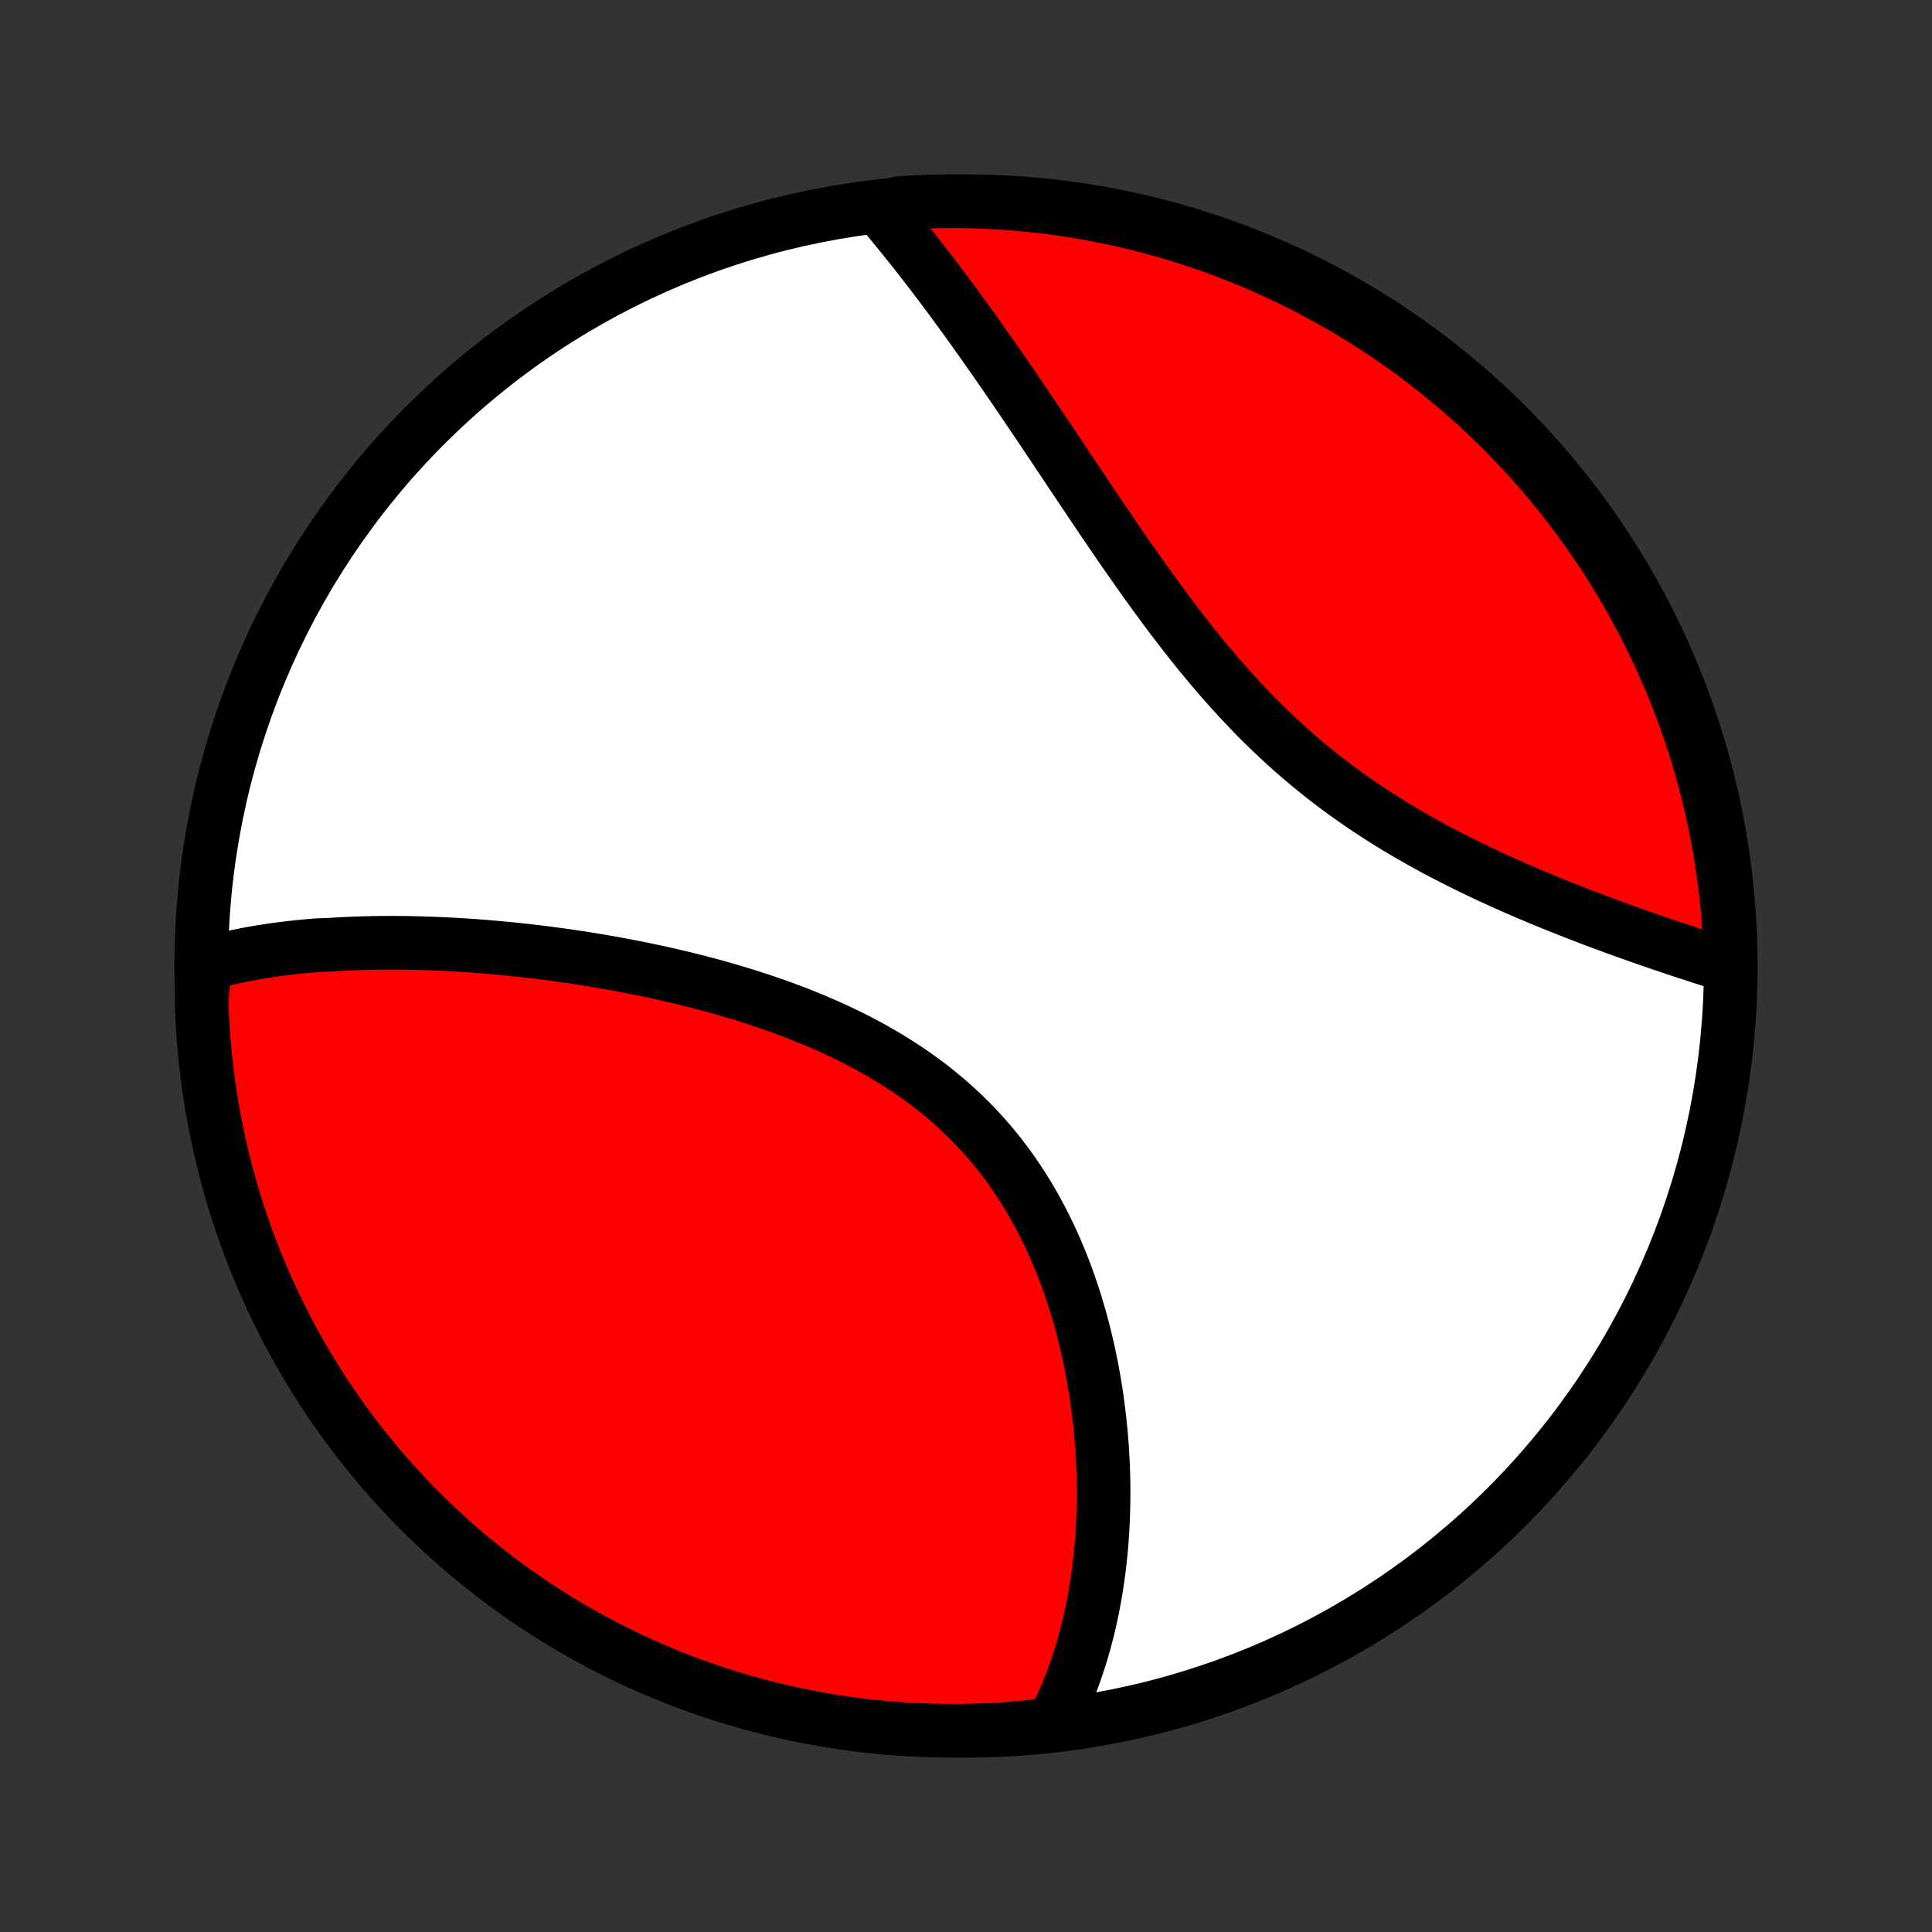 <?xml version="1.0" encoding="utf-8" standalone="no"?>
<!DOCTYPE svg PUBLIC "-//W3C//DTD SVG 1.1//EN"
  "http://www.w3.org/Graphics/SVG/1.1/DTD/svg11.dtd">
<!-- Created with matplotlib (http://matplotlib.org/) -->
<svg height="72pt" version="1.1" viewBox="0 0 72 72" width="72pt" xmlns="http://www.w3.org/2000/svg" xmlns:xlink="http://www.w3.org/1999/xlink">
 <rect x="0" y="0" width="72" height="72" fill="#333333" stroke="none"/>
 <defs>
  <style type="text/css">
*{stroke-linecap:butt;stroke-linejoin:round;}
  </style>
 </defs>
 <g id="figure_1">
  <g id="patch_1">
   <path d="
M0 72
L72 72
L72 0
L0 0
z
" style="fill:none;"/>
  </g>
  <g id="axes_1">
   <g id="PatchCollection_1">
    <defs>
     <path d="
M36 -7.5
C43.558 -7.5 50.808 -10.503 56.153 -15.848
C61.497 -21.192 64.5 -28.442 64.5 -36
C64.5 -43.558 61.497 -50.808 56.153 -56.153
C50.808 -61.497 43.558 -64.5 36 -64.5
C28.442 -64.5 21.192 -61.497 15.848 -56.153
C10.503 -50.808 7.5 -43.558 7.5 -36
C7.5 -28.442 10.503 -21.192 15.848 -15.848
C21.192 -10.503 28.442 -7.5 36 -7.5
z
" id="C0_0_a811fe30f3"/>
     <path d="
M7.622 -36.054
L7.816 -36.11
L8.011 -36.163
L8.207 -36.214
L8.404 -36.262
L8.602 -36.308
L8.801 -36.352
L9.001 -36.394
L9.201 -36.434
L9.403 -36.471
L9.605 -36.507
L9.808 -36.54
L10.012 -36.572
L10.217 -36.602
L10.424 -36.63
L10.63 -36.656
L10.838 -36.681
L11.047 -36.704
L11.257 -36.725
L11.467 -36.745
L11.679 -36.763
L11.892 -36.779
L12.32 -36.794
L12.536 -36.808
L12.752 -36.82
L12.97 -36.831
L13.189 -36.84
L13.409 -36.848
L13.63 -36.854
L13.853 -36.859
L14.076 -36.863
L14.301 -36.865
L14.527 -36.866
L14.754 -36.866
L14.982 -36.864
L15.212 -36.861
L15.443 -36.856
L15.676 -36.85
L15.909 -36.843
L16.145 -36.835
L16.381 -36.825
L16.619 -36.814
L16.858 -36.802
L17.099 -36.788
L17.341 -36.773
L17.585 -36.756
L17.831 -36.738
L18.077 -36.719
L18.326 -36.698
L18.576 -36.676
L18.827 -36.652
L19.08 -36.627
L19.335 -36.601
L19.591 -36.573
L19.849 -36.543
L20.109 -36.512
L20.37 -36.479
L20.633 -36.445
L20.898 -36.409
L21.164 -36.371
L21.432 -36.332
L21.701 -36.291
L21.972 -36.248
L22.245 -36.203
L22.519 -36.156
L22.795 -36.108
L23.072 -36.057
L23.351 -36.005
L23.631 -35.951
L23.913 -35.894
L24.196 -35.835
L24.48 -35.775
L24.766 -35.711
L25.052 -35.646
L25.341 -35.578
L25.63 -35.508
L25.92 -35.435
L26.211 -35.36
L26.503 -35.282
L26.796 -35.201
L27.089 -35.117
L27.383 -35.031
L27.677 -34.942
L27.971 -34.849
L28.266 -34.754
L28.561 -34.655
L28.856 -34.553
L29.15 -34.448
L29.444 -34.339
L29.737 -34.227
L30.03 -34.11
L30.322 -33.991
L30.612 -33.867
L30.902 -33.74
L31.189 -33.608
L31.476 -33.472
L31.76 -33.333
L32.042 -33.189
L32.322 -33.04
L32.599 -32.888
L32.874 -32.73
L33.145 -32.569
L33.414 -32.402
L33.679 -32.231
L33.941 -32.056
L34.199 -31.875
L34.453 -31.69
L34.704 -31.5
L34.95 -31.305
L35.191 -31.106
L35.428 -30.902
L35.661 -30.693
L35.888 -30.48
L36.111 -30.262
L36.329 -30.04
L36.541 -29.813
L36.749 -29.582
L36.951 -29.347
L37.148 -29.108
L37.339 -28.865
L37.525 -28.618
L37.706 -28.367
L37.882 -28.113
L38.052 -27.856
L38.216 -27.596
L38.376 -27.333
L38.53 -27.067
L38.678 -26.799
L38.822 -26.529
L38.96 -26.256
L39.094 -25.981
L39.222 -25.705
L39.345 -25.427
L39.463 -25.148
L39.577 -24.867
L39.686 -24.586
L39.79 -24.304
L39.889 -24.021
L39.984 -23.738
L40.075 -23.454
L40.161 -23.17
L40.243 -22.887
L40.321 -22.603
L40.394 -22.32
L40.464 -22.037
L40.53 -21.755
L40.592 -21.473
L40.65 -21.192
L40.704 -20.912
L40.755 -20.633
L40.802 -20.355
L40.846 -20.078
L40.886 -19.802
L40.923 -19.528
L40.957 -19.255
L40.987 -18.983
L41.015 -18.713
L41.039 -18.444
L41.06 -18.177
L41.078 -17.911
L41.093 -17.647
L41.106 -17.385
L41.115 -17.124
L41.122 -16.865
L41.126 -16.608
L41.127 -16.352
L41.126 -16.099
L41.121 -15.847
L41.114 -15.596
L41.105 -15.348
L41.093 -15.101
L41.079 -14.856
L41.062 -14.613
L41.042 -14.372
L41.02 -14.132
L40.996 -13.894
L40.969 -13.658
L40.94 -13.424
L40.908 -13.191
L40.873 -12.96
L40.837 -12.731
L40.798 -12.504
L40.757 -12.278
L40.713 -12.054
L40.666 -11.831
L40.618 -11.611
L40.567 -11.391
L40.513 -11.174
L40.457 -10.958
L40.399 -10.744
L40.338 -10.531
L40.274 -10.32
L40.208 -10.11
L40.14 -9.902
L40.069 -9.695
L39.995 -9.49
L39.918 -9.287
L39.839 -9.085
L39.757 -8.884
L39.673 -8.685
L39.585 -8.487
L39.495 -8.291
L39.402 -8.097
L39.305 -7.903
L38.813 -7.712
L38.318 -7.639
L37.822 -7.594
L37.325 -7.558
L36.828 -7.531
L36.331 -7.512
L35.833 -7.502
L35.336 -7.5
L34.839 -7.508
L34.342 -7.524
L33.845 -7.548
L33.35 -7.582
L32.855 -7.623
L32.361 -7.674
L31.868 -7.733
L31.377 -7.801
L30.887 -7.877
L30.398 -7.962
L29.911 -8.056
L29.426 -8.158
L28.943 -8.268
L28.462 -8.387
L27.984 -8.515
L27.508 -8.651
L27.034 -8.795
L26.564 -8.947
L26.096 -9.108
L25.631 -9.276
L25.169 -9.453
L24.711 -9.638
L24.256 -9.831
L23.804 -10.032
L23.357 -10.241
L22.913 -10.458
L22.473 -10.682
L22.037 -10.915
L21.606 -11.155
L21.179 -11.402
L20.756 -11.657
L20.338 -11.919
L19.925 -12.189
L19.517 -12.466
L19.113 -12.75
L18.715 -13.041
L18.322 -13.34
L17.935 -13.645
L17.553 -13.957
L17.177 -14.275
L16.806 -14.601
L16.441 -14.932
L16.082 -15.271
L15.73 -15.615
L15.383 -15.966
L15.043 -16.323
L14.709 -16.686
L14.382 -17.054
L14.061 -17.429
L13.747 -17.809
L13.439 -18.194
L13.139 -18.585
L12.845 -18.982
L12.559 -19.384
L12.28 -19.79
L12.007 -20.202
L11.743 -20.618
L11.485 -21.039
L11.235 -21.465
L10.993 -21.895
L10.758 -22.329
L10.531 -22.768
L10.312 -23.21
L10.1 -23.657
L9.896 -24.107
L9.701 -24.561
L9.513 -25.018
L9.334 -25.479
L9.162 -25.943
L8.999 -26.41
L8.844 -26.879
L8.697 -27.352
L8.558 -27.827
L8.428 -28.305
L8.307 -28.785
L8.193 -29.267
L8.089 -29.752
L7.992 -30.238
L7.904 -30.726
L7.825 -31.215
L7.755 -31.707
L7.693 -32.199
L7.639 -32.693
L7.594 -33.187
L7.558 -33.682
L7.531 -34.178
L7.512 -34.675
z
" id="C0_1_7d9909047b"/>
     <path d="
M32.83 -64.163
L32.969 -63.998
L33.108 -63.831
L33.248 -63.663
L33.388 -63.493
L33.528 -63.322
L33.667 -63.149
L33.808 -62.975
L33.948 -62.8
L34.089 -62.622
L34.229 -62.443
L34.37 -62.263
L34.511 -62.081
L34.653 -61.897
L34.795 -61.711
L34.937 -61.524
L35.08 -61.335
L35.222 -61.144
L35.366 -60.952
L35.51 -60.758
L35.654 -60.562
L35.798 -60.364
L35.943 -60.164
L36.089 -59.963
L36.235 -59.759
L36.382 -59.554
L36.529 -59.347
L36.677 -59.138
L36.826 -58.926
L36.975 -58.714
L37.125 -58.498
L37.275 -58.282
L37.427 -58.063
L37.579 -57.842
L37.732 -57.619
L37.885 -57.394
L38.04 -57.167
L38.195 -56.938
L38.351 -56.707
L38.508 -56.474
L38.667 -56.24
L38.826 -56.003
L38.986 -55.764
L39.147 -55.523
L39.309 -55.281
L39.472 -55.036
L39.637 -54.79
L39.802 -54.542
L39.969 -54.292
L40.137 -54.041
L40.306 -53.788
L40.477 -53.533
L40.649 -53.277
L40.822 -53.019
L40.997 -52.76
L41.173 -52.5
L41.351 -52.239
L41.53 -51.976
L41.711 -51.712
L41.894 -51.447
L42.078 -51.182
L42.264 -50.916
L42.452 -50.65
L42.641 -50.383
L42.833 -50.115
L43.026 -49.848
L43.222 -49.581
L43.419 -49.313
L43.619 -49.047
L43.821 -48.78
L44.024 -48.515
L44.231 -48.25
L44.439 -47.986
L44.65 -47.724
L44.863 -47.463
L45.079 -47.204
L45.297 -46.946
L45.518 -46.69
L45.741 -46.437
L45.967 -46.186
L46.195 -45.937
L46.426 -45.691
L46.659 -45.447
L46.895 -45.207
L47.134 -44.97
L47.375 -44.736
L47.619 -44.505
L47.865 -44.278
L48.113 -44.054
L48.364 -43.834
L48.617 -43.618
L48.873 -43.406
L49.13 -43.197
L49.389 -42.992
L49.651 -42.791
L49.914 -42.594
L50.178 -42.401
L50.445 -42.212
L50.712 -42.027
L50.981 -41.845
L51.251 -41.668
L51.522 -41.494
L51.794 -41.324
L52.066 -41.157
L52.339 -40.995
L52.613 -40.836
L52.886 -40.68
L53.16 -40.528
L53.433 -40.379
L53.706 -40.233
L53.979 -40.091
L54.251 -39.951
L54.523 -39.815
L54.794 -39.682
L55.064 -39.551
L55.333 -39.424
L55.601 -39.299
L55.868 -39.177
L56.133 -39.057
L56.398 -38.94
L56.66 -38.825
L56.921 -38.713
L57.181 -38.603
L57.439 -38.495
L57.695 -38.39
L57.949 -38.286
L58.201 -38.185
L58.452 -38.086
L58.7 -37.988
L58.946 -37.893
L59.191 -37.799
L59.433 -37.707
L59.674 -37.617
L59.912 -37.529
L60.148 -37.442
L60.382 -37.357
L60.614 -37.273
L60.844 -37.191
L61.071 -37.111
L61.297 -37.032
L61.52 -36.954
L61.741 -36.878
L61.96 -36.803
L62.177 -36.73
L62.392 -36.658
L62.605 -36.587
L62.816 -36.517
L63.024 -36.449
L63.231 -36.382
L63.435 -36.316
L63.638 -36.252
L63.838 -36.188
L64.037 -36.126
L64.234 -36.065
L64.496 -36.005
L64.483 -36.502
L64.461 -36.999
L64.43 -37.496
L64.391 -37.993
L64.343 -38.489
L64.287 -38.984
L64.222 -39.478
L64.148 -39.971
L64.066 -40.463
L63.975 -40.954
L63.876 -41.443
L63.769 -41.93
L63.652 -42.416
L63.528 -42.899
L63.395 -43.381
L63.253 -43.86
L63.104 -44.337
L62.946 -44.812
L62.78 -45.283
L62.605 -45.752
L62.423 -46.218
L62.233 -46.681
L62.034 -47.14
L61.828 -47.596
L61.614 -48.049
L61.392 -48.498
L61.162 -48.943
L60.924 -49.384
L60.679 -49.821
L60.427 -50.254
L60.167 -50.683
L59.9 -51.107
L59.625 -51.526
L59.343 -51.941
L59.054 -52.351
L58.758 -52.756
L58.455 -53.156
L58.146 -53.55
L57.829 -53.939
L57.506 -54.323
L57.176 -54.701
L56.84 -55.074
L56.498 -55.44
L56.149 -55.801
L55.794 -56.156
L55.434 -56.505
L55.067 -56.847
L54.694 -57.183
L54.316 -57.512
L53.932 -57.835
L53.543 -58.152
L53.148 -58.461
L52.748 -58.764
L52.343 -59.06
L51.933 -59.349
L51.518 -59.63
L51.099 -59.905
L50.675 -60.172
L50.246 -60.432
L49.813 -60.684
L49.376 -60.929
L48.934 -61.166
L48.489 -61.396
L48.04 -61.618
L47.588 -61.832
L47.132 -62.038
L46.672 -62.236
L46.209 -62.426
L45.743 -62.609
L45.274 -62.783
L44.803 -62.949
L44.328 -63.107
L43.851 -63.256
L43.372 -63.397
L42.89 -63.53
L42.407 -63.655
L41.921 -63.771
L41.433 -63.878
L40.944 -63.977
L40.454 -64.068
L39.962 -64.15
L39.469 -64.223
L38.974 -64.288
L38.479 -64.344
L37.983 -64.392
L37.487 -64.431
L36.99 -64.461
L36.493 -64.483
L35.995 -64.496
L35.498 -64.5
L35.001 -64.496
L34.504 -64.483
L34.007 -64.461
L33.511 -64.43
z
" id="C0_2_df1f49904d"/>
    </defs>
    <g clip-path="url(#p1bffca34e9)">
     <use style="fill:#ffffff;stroke:#000000;stroke-width:2.0;" x="0.0" xlink:href="#C0_0_a811fe30f3" y="72.0"/>
    </g>
    <g clip-path="url(#p1bffca34e9)">
     <use style="fill:#ff0000;stroke:#000000;stroke-width:2.0;" x="0.0" xlink:href="#C0_1_7d9909047b" y="72.0"/>
    </g>
    <g clip-path="url(#p1bffca34e9)">
     <use style="fill:#ff0000;stroke:#000000;stroke-width:2.0;" x="0.0" xlink:href="#C0_2_df1f49904d" y="72.0"/>
    </g>
   </g>
  </g>
 </g>
 <defs>
  <clipPath id="p1bffca34e9">
   <rect height="72.0" width="72.0" x="0.0" y="0.0"/>
  </clipPath>
 </defs>
</svg>
